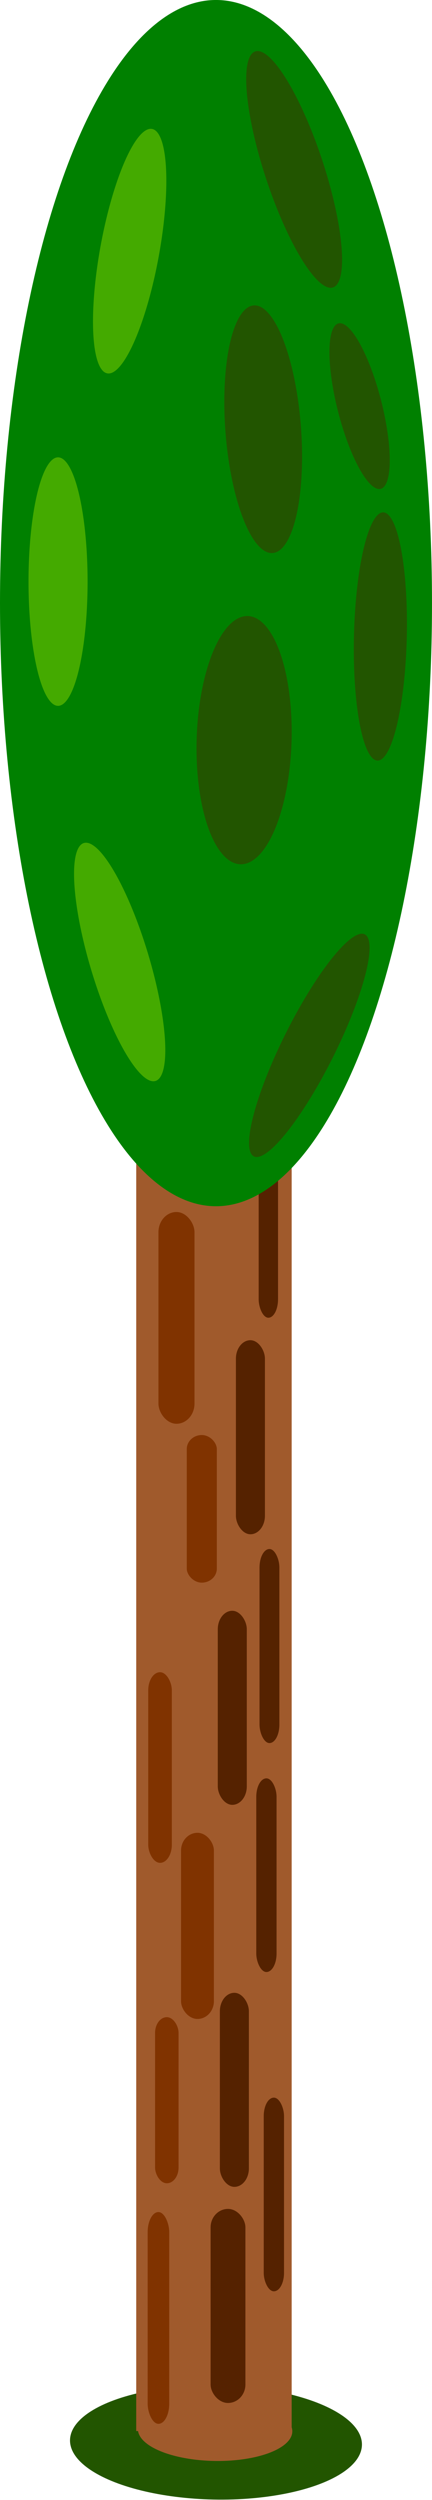 <?xml version="1.0" encoding="UTF-8" standalone="no"?>
<!-- Created with Inkscape (http://www.inkscape.org/) -->

<svg
   width="44.293mm"
   height="256.189mm"
   viewBox="0 0 44.293 256.189"
   version="1.1"
   id="svg1"
   inkscape:version="1.3.2 (091e20ef0f, 2023-11-25)"
   sodipodi:docname="tree.svg"
   xmlns:inkscape="http://www.inkscape.org/namespaces/inkscape"
   xmlns:sodipodi="http://sodipodi.sourceforge.net/DTD/sodipodi-0.dtd"
   xmlns="http://www.w3.org/2000/svg"
   xmlns:svg="http://www.w3.org/2000/svg">
  <sodipodi:namedview
     id="namedview1"
     pagecolor="#ffffff"
     bordercolor="#000000"
     borderopacity="0.25"
     inkscape:showpageshadow="2"
     inkscape:pageopacity="0.0"
     inkscape:pagecheckerboard="0"
     inkscape:deskcolor="#d1d1d1"
     inkscape:document-units="mm"
     inkscape:zoom="0.53732874"
     inkscape:cx="-395.47485"
     inkscape:cy="574.13642"
     inkscape:window-width="1920"
     inkscape:window-height="1123"
     inkscape:window-x="0"
     inkscape:window-y="0"
     inkscape:window-maximized="1"
     inkscape:current-layer="layer1"
     inkscape:clip-to-page="false" />
  <defs
     id="defs1" />
  <g
     inkscape:label="Réteg 1"
     inkscape:groupmode="layer"
     id="layer1"
     transform="translate(-73.739,-29.241)">
    <g
       id="g24">
      <ellipse
         style="fill:#225500;stroke-width:0.399"
         id="ellipse23"
         cx="279.23"
         cy="-83.597"
         rx="5.861"
         ry="14.964"
         transform="matrix(0.044,0.999,-1,-0.007,0,0)" />
      <ellipse
         style="fill:#a05a2c;fill-opacity:1;stroke-width:0.213"
         id="ellipse24"
         cx="277.973"
         cy="-83.842"
         rx="3.155"
         ry="7.915"
         transform="matrix(0.043,0.999,-1,-0.007,0,0)" />
      <rect
         style="fill:#a05a2c;stroke-width:0.265"
         id="rect1"
         width="15.938"
         height="140.394"
         x="87.706"
         y="137.974" />
      <rect
         style="fill:#552200;stroke-width:0.186"
         id="rect11"
         width="1.986"
         height="19.887"
         x="100.26"
         y="144.391"
         rx="0.993"
         ry="1.892" />
      <ellipse
         style="fill:#008000;stroke-width:0.265"
         id="path1"
         cx="95.885"
         cy="91.046"
         rx="22.146"
         ry="61.806" />
      <rect
         style="fill:#803300;stroke-width:0.265"
         id="rect2"
         width="3.695"
         height="21.701"
         x="89.985"
         y="153.443"
         rx="1.847"
         ry="2.065" />
      <rect
         style="fill:#803300;stroke-width:0.202"
         id="rect3"
         width="3.081"
         height="15.127"
         x="92.889"
         y="176.298"
         rx="1.541"
         ry="1.439" />
      <rect
         style="fill:#803300;stroke-width:0.203"
         id="rect4"
         width="2.419"
         height="19.536"
         x="88.938"
         y="200.603"
         rx="1.209"
         ry="1.859" />
      <rect
         style="fill:#803300;stroke-width:0.237"
         id="rect5"
         width="3.368"
         height="19.076"
         x="92.301"
         y="217.06"
         rx="1.684"
         ry="1.815" />
      <rect
         style="fill:#803300;stroke-width:0.205"
         id="rect6"
         width="2.213"
         height="21.701"
         x="88.878"
         y="255.925"
         rx="1.107"
         ry="2.065" />
      <rect
         style="fill:#803300;stroke-width:0.189"
         id="rect7"
         width="2.409"
         height="17.021"
         x="89.639"
         y="235.953"
         rx="1.204"
         ry="1.619" />
      <rect
         style="fill:#552200;stroke-width:0.19"
         id="rect8"
         width="2.08"
         height="19.848"
         x="100.015"
         y="211.479"
         rx="1.04"
         ry="1.888" />
      <rect
         style="fill:#552200;stroke-width:0.188"
         id="rect9"
         width="2.036"
         height="19.887"
         x="100.348"
         y="187.978"
         rx="1.018"
         ry="1.892" />
      <rect
         style="fill:#552200;stroke-width:0.227"
         id="rect10"
         width="2.975"
         height="19.887"
         x="97.927"
         y="166.58"
         rx="1.488"
         ry="1.892" />
      <rect
         style="fill:#552200;stroke-width:0.227"
         id="rect12"
         width="2.975"
         height="19.887"
         x="96.068"
         y="194.308"
         rx="1.488"
         ry="1.892" />
      <rect
         style="fill:#552200;stroke-width:0.227"
         id="rect13"
         width="2.975"
         height="19.887"
         x="96.282"
         y="233.456"
         rx="1.488"
         ry="1.892" />
      <rect
         style="fill:#552200;stroke-width:0.19"
         id="rect14"
         width="2.08"
         height="19.848"
         x="100.779"
         y="244.199"
         rx="1.04"
         ry="1.888" />
      <rect
         style="fill:#552200;stroke-width:0.249"
         id="rect15"
         width="3.569"
         height="19.887"
         x="95.332"
         y="255.602"
         rx="1.785"
         ry="1.892" />
      <ellipse
         style="fill:#44aa00;stroke-width:0.265"
         id="path15"
         cx="95.515"
         cy="38.397"
         rx="3.029"
         ry="12.733"
         transform="rotate(10.38)" />
      <ellipse
         style="fill:#44aa00;stroke-width:0.265"
         id="ellipse15"
         cx="79.691"
         cy="88.841"
         rx="3.029"
         ry="12.733" />
      <ellipse
         style="fill:#44aa00;stroke-width:0.265"
         id="ellipse16"
         cx="45.496"
         cy="147.195"
         rx="3.029"
         ry="12.733"
         transform="rotate(-16.76)" />
      <ellipse
         style="fill:#225500;stroke-width:0.265"
         id="ellipse17"
         cx="84.088"
         cy="76.784"
         rx="3.029"
         ry="12.733"
         transform="rotate(-18.242)" />
      <ellipse
         style="fill:#225500;stroke-width:0.299"
         id="ellipse18"
         cx="94.487"
         cy="86.43"
         rx="3.882"
         ry="12.718"
         transform="matrix(0.991,-0.137,0.082,0.997,0,0)" />
      <ellipse
         style="fill:#225500;stroke-width:0.335"
         id="ellipse19"
         cx="101.04"
         cy="108.221"
         rx="4.872"
         ry="12.719"
         transform="matrix(1,-0.031,-0.021,1,0,0)" />
      <ellipse
         style="fill:#225500;stroke-width:0.25"
         id="ellipse20"
         cx="155.35"
         cy="85.789"
         rx="2.715"
         ry="12.718"
         transform="matrix(0.924,0.383,-0.444,0.896,0,0)" />
      <ellipse
         style="fill:#225500;stroke-width:0.25"
         id="ellipse21"
         cx="114.851"
         cy="99.862"
         rx="2.715"
         ry="12.718"
         transform="matrix(0.999,-0.047,-0.02,1,0,0)" />
      <ellipse
         style="fill:#225500;stroke-width:0.19"
         id="ellipse22"
         cx="89.349"
         cy="102.091"
         rx="2.282"
         ry="8.746"
         transform="matrix(0.95,-0.313,0.252,0.968,0,0)" />
    </g>
  </g>
</svg>
